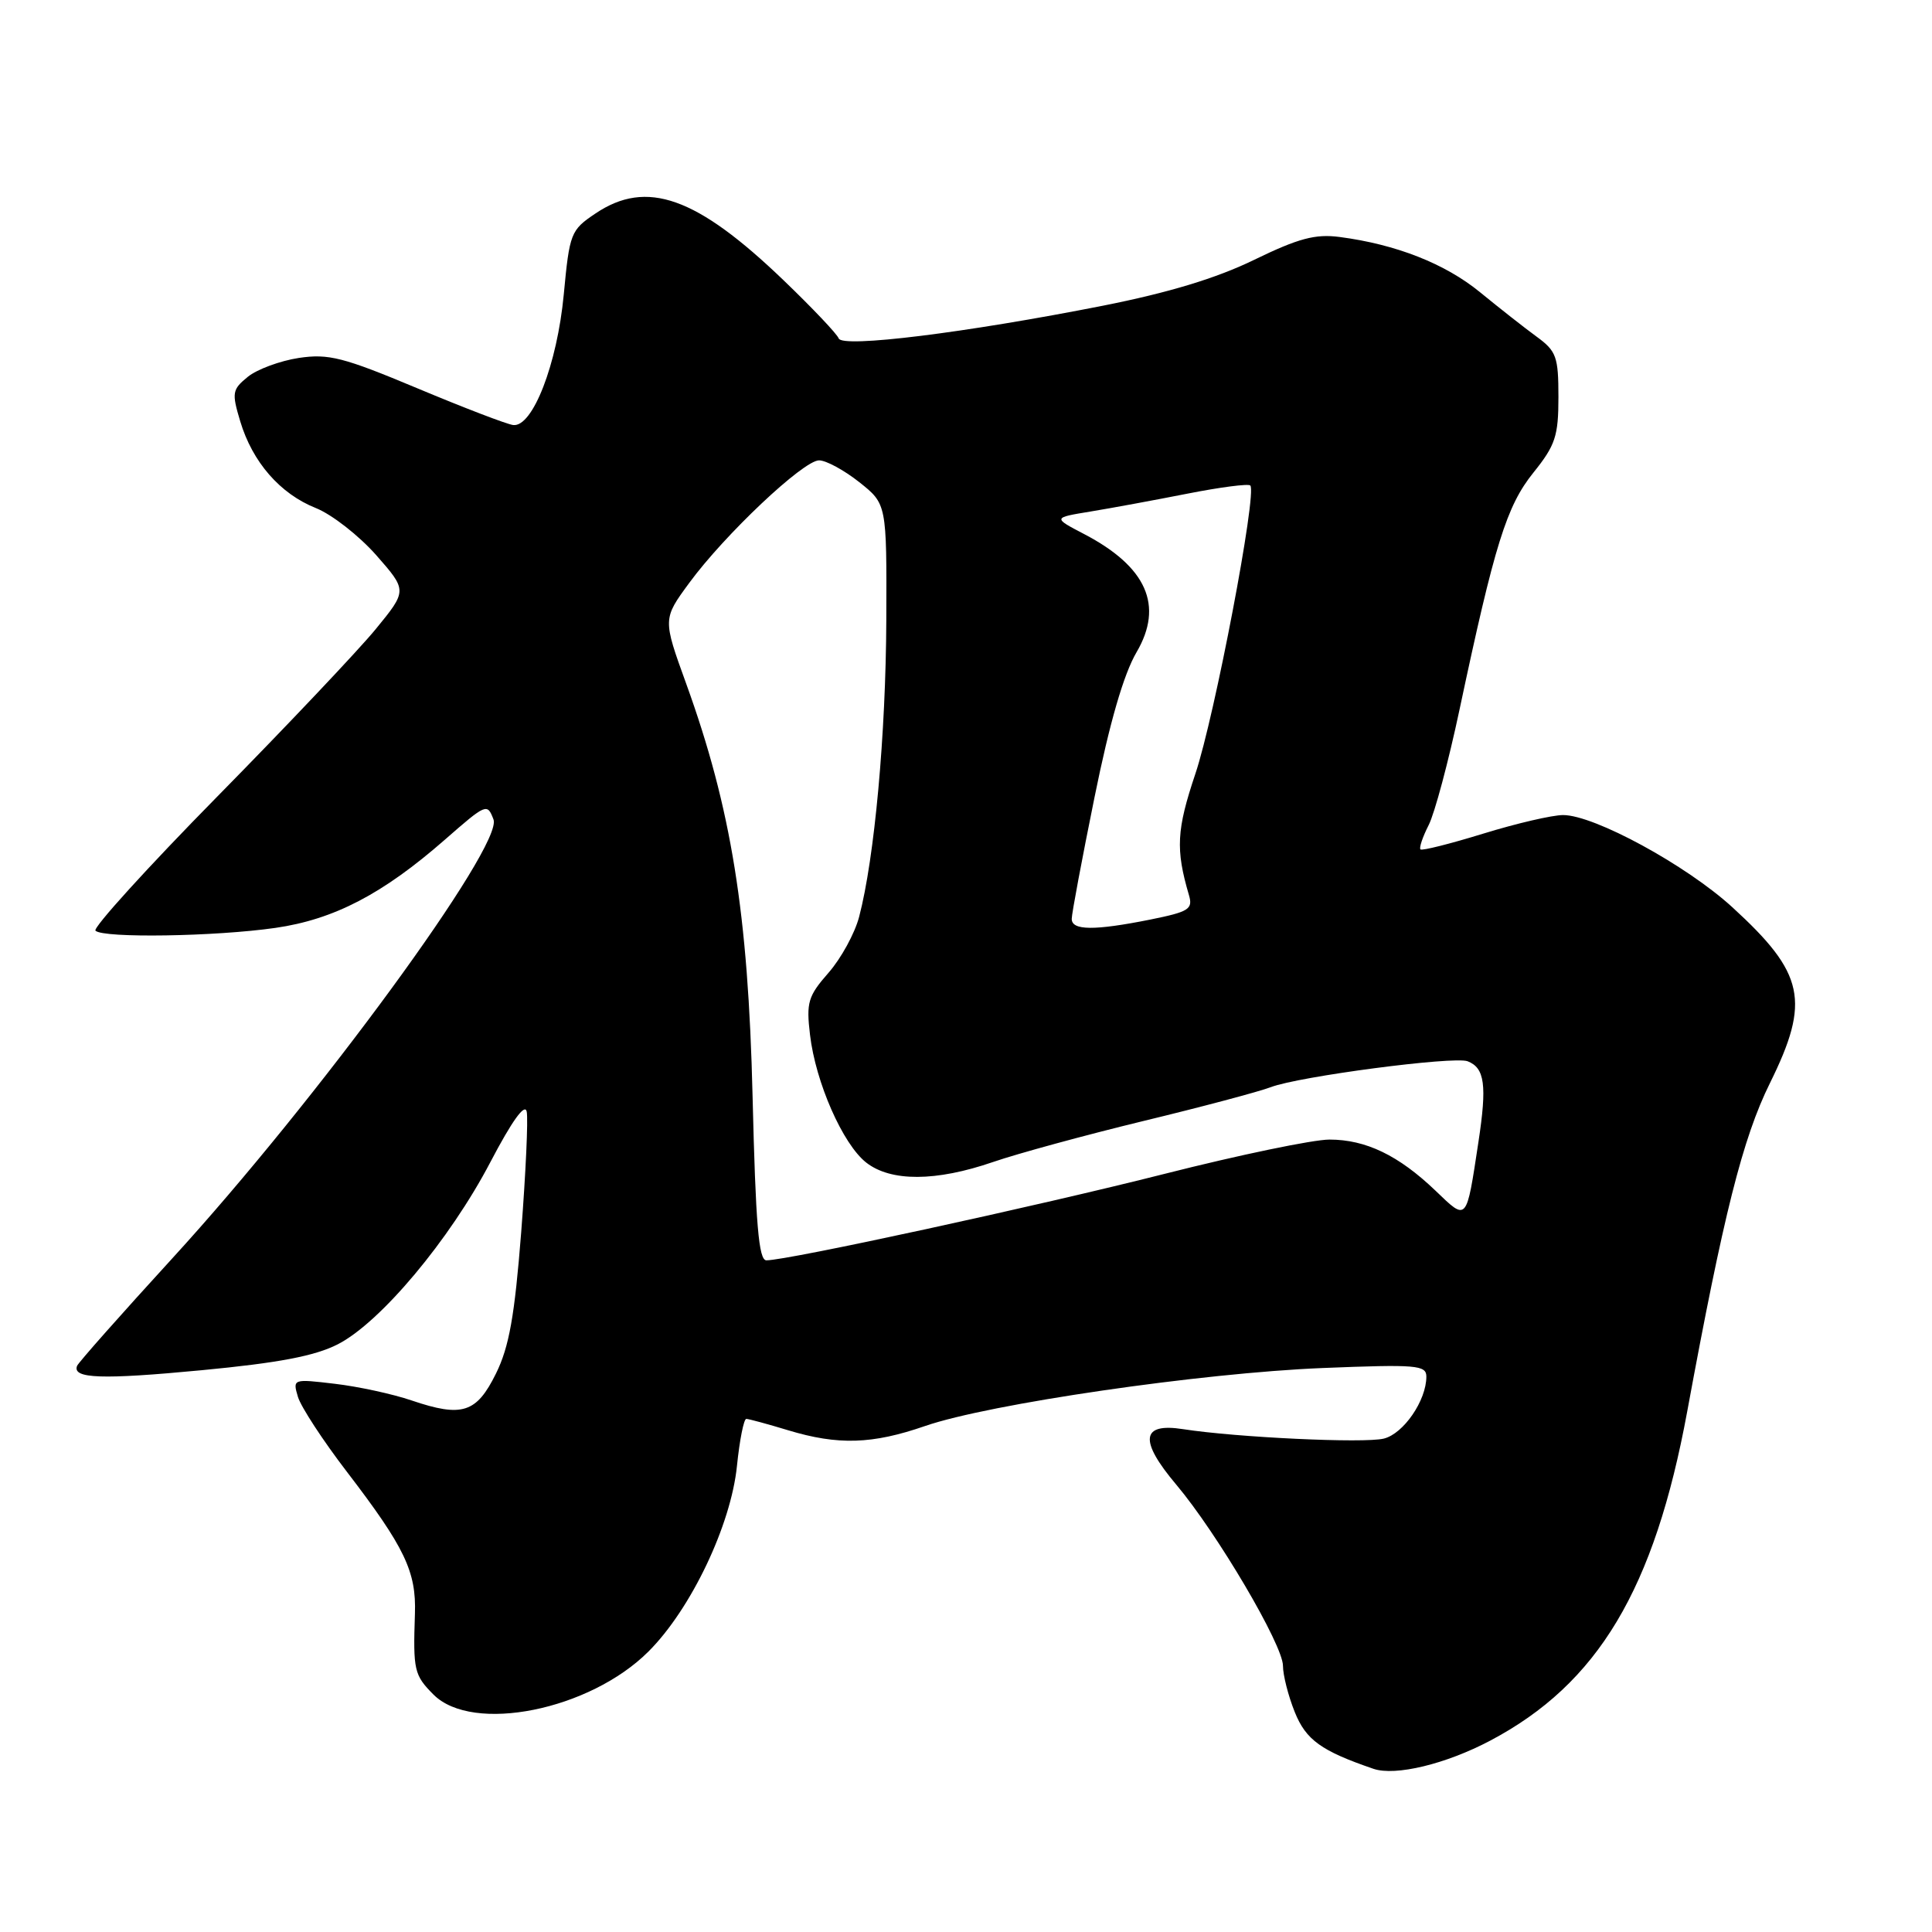 <?xml version="1.0" encoding="UTF-8" standalone="no"?>
<!DOCTYPE svg PUBLIC "-//W3C//DTD SVG 1.1//EN" "http://www.w3.org/Graphics/SVG/1.1/DTD/svg11.dtd" >
<svg xmlns="http://www.w3.org/2000/svg" xmlns:xlink="http://www.w3.org/1999/xlink" version="1.1" viewBox="0 0 256 256">
 <g >
 <path fill="currentColor"
d=" M 197.45 230.65 C 211.74 223.11 219.22 210.60 223.57 187.00 C 228.36 160.97 230.92 150.81 234.52 143.53 C 239.91 132.62 239.13 128.98 229.54 120.21 C 223.45 114.64 211.25 108.00 207.12 108.00 C 205.68 108.00 200.92 109.11 196.54 110.46 C 192.16 111.81 188.42 112.75 188.22 112.55 C 188.02 112.35 188.50 110.91 189.30 109.34 C 190.10 107.78 191.94 100.88 193.40 94.00 C 198.05 72.10 199.63 67.05 203.18 62.63 C 206.10 59.00 206.50 57.78 206.50 52.61 C 206.50 47.27 206.23 46.52 203.61 44.61 C 202.02 43.45 198.65 40.80 196.11 38.72 C 191.49 34.94 185.00 32.38 177.50 31.40 C 174.29 30.98 172.06 31.57 166.18 34.43 C 161.17 36.87 154.85 38.78 146.18 40.50 C 127.96 44.10 111.58 46.13 111.13 44.84 C 110.93 44.27 107.65 40.81 103.84 37.15 C 92.30 26.06 85.69 23.72 78.90 28.29 C 75.62 30.49 75.47 30.88 74.70 39.04 C 73.83 48.25 70.58 56.63 68.00 56.32 C 67.17 56.22 61.46 54.03 55.30 51.45 C 45.49 47.34 43.54 46.84 39.59 47.43 C 37.11 47.81 34.08 48.93 32.85 49.92 C 30.77 51.61 30.69 52.03 31.83 55.82 C 33.45 61.23 37.11 65.43 41.85 67.32 C 43.98 68.17 47.57 70.98 49.85 73.56 C 53.97 78.25 53.97 78.25 49.77 83.38 C 47.46 86.19 38.01 96.18 28.77 105.57 C 19.53 114.96 12.28 122.95 12.65 123.32 C 13.67 124.33 28.51 124.10 36.50 122.95 C 44.26 121.83 50.71 118.47 58.94 111.27 C 64.45 106.45 64.56 106.41 65.39 108.58 C 66.71 112.03 42.02 145.77 22.83 166.74 C 16.05 174.15 10.37 180.56 10.21 180.99 C 9.56 182.68 13.48 182.82 26.73 181.56 C 36.92 180.59 41.71 179.68 44.75 178.13 C 50.40 175.25 59.59 164.28 64.97 154.00 C 67.83 148.54 69.55 146.14 69.79 147.29 C 70.00 148.28 69.66 155.48 69.06 163.29 C 68.19 174.39 67.46 178.48 65.72 182.00 C 63.14 187.23 61.24 187.84 54.55 185.57 C 52.03 184.71 47.45 183.72 44.37 183.36 C 38.81 182.70 38.77 182.71 39.48 185.10 C 39.88 186.42 42.79 190.88 45.95 195.00 C 53.64 205.04 55.17 208.24 54.98 213.83 C 54.73 221.33 54.87 221.96 57.45 224.55 C 62.64 229.73 78.14 226.62 85.93 218.83 C 91.56 213.21 96.85 202.10 97.65 194.25 C 98.00 190.81 98.56 188.00 98.89 188.01 C 99.23 188.02 101.71 188.69 104.41 189.51 C 111.04 191.52 115.58 191.38 122.59 188.95 C 131.06 186.02 159.18 181.92 175.25 181.27 C 187.71 180.77 189.00 180.88 189.00 182.41 C 189.00 185.57 185.98 189.97 183.37 190.62 C 180.77 191.27 163.86 190.47 156.76 189.37 C 151.20 188.50 150.91 190.85 155.85 196.71 C 161.27 203.14 170.00 217.96 170.00 220.73 C 170.00 221.96 170.70 224.71 171.56 226.85 C 173.04 230.55 175.07 232.01 182.00 234.38 C 184.90 235.36 191.56 233.76 197.45 230.65 Z  M 99.72 145.25 C 99.14 121.04 96.90 107.11 90.92 90.58 C 87.82 82.02 87.82 82.02 91.32 77.25 C 96.02 70.84 106.45 61.00 108.53 61.00 C 109.46 61.00 111.85 62.30 113.86 63.89 C 117.50 66.78 117.50 66.78 117.44 82.14 C 117.38 97.30 115.88 113.72 113.84 121.48 C 113.27 123.67 111.44 127.01 109.78 128.90 C 107.07 131.99 106.82 132.83 107.33 137.11 C 108.07 143.42 111.67 151.60 114.77 154.04 C 118.03 156.60 124.01 156.58 131.59 153.97 C 134.84 152.85 143.80 150.41 151.50 148.54 C 159.20 146.68 166.79 144.66 168.37 144.06 C 172.08 142.63 192.64 139.93 194.46 140.62 C 196.74 141.50 197.05 143.78 195.90 151.32 C 194.28 161.99 194.43 161.82 190.22 157.78 C 185.32 153.09 180.98 151.00 176.16 151.00 C 173.99 151.00 164.18 153.04 154.36 155.53 C 137.44 159.82 104.39 167.00 101.55 167.00 C 100.53 167.00 100.13 162.27 99.72 145.25 Z  M 142.01 121.75 C 142.01 121.06 143.37 113.81 145.03 105.64 C 147.04 95.72 148.89 89.34 150.60 86.42 C 154.22 80.24 151.94 75.10 143.66 70.77 C 139.50 68.60 139.50 68.60 144.50 67.78 C 147.25 67.33 153.03 66.26 157.35 65.41 C 161.66 64.56 165.41 64.07 165.67 64.33 C 166.60 65.26 160.95 94.93 158.39 102.54 C 155.90 109.96 155.76 112.54 157.54 118.60 C 158.09 120.47 157.55 120.81 152.41 121.85 C 145.00 123.33 142.00 123.31 142.01 121.75 Z "/>
</g>
</svg>